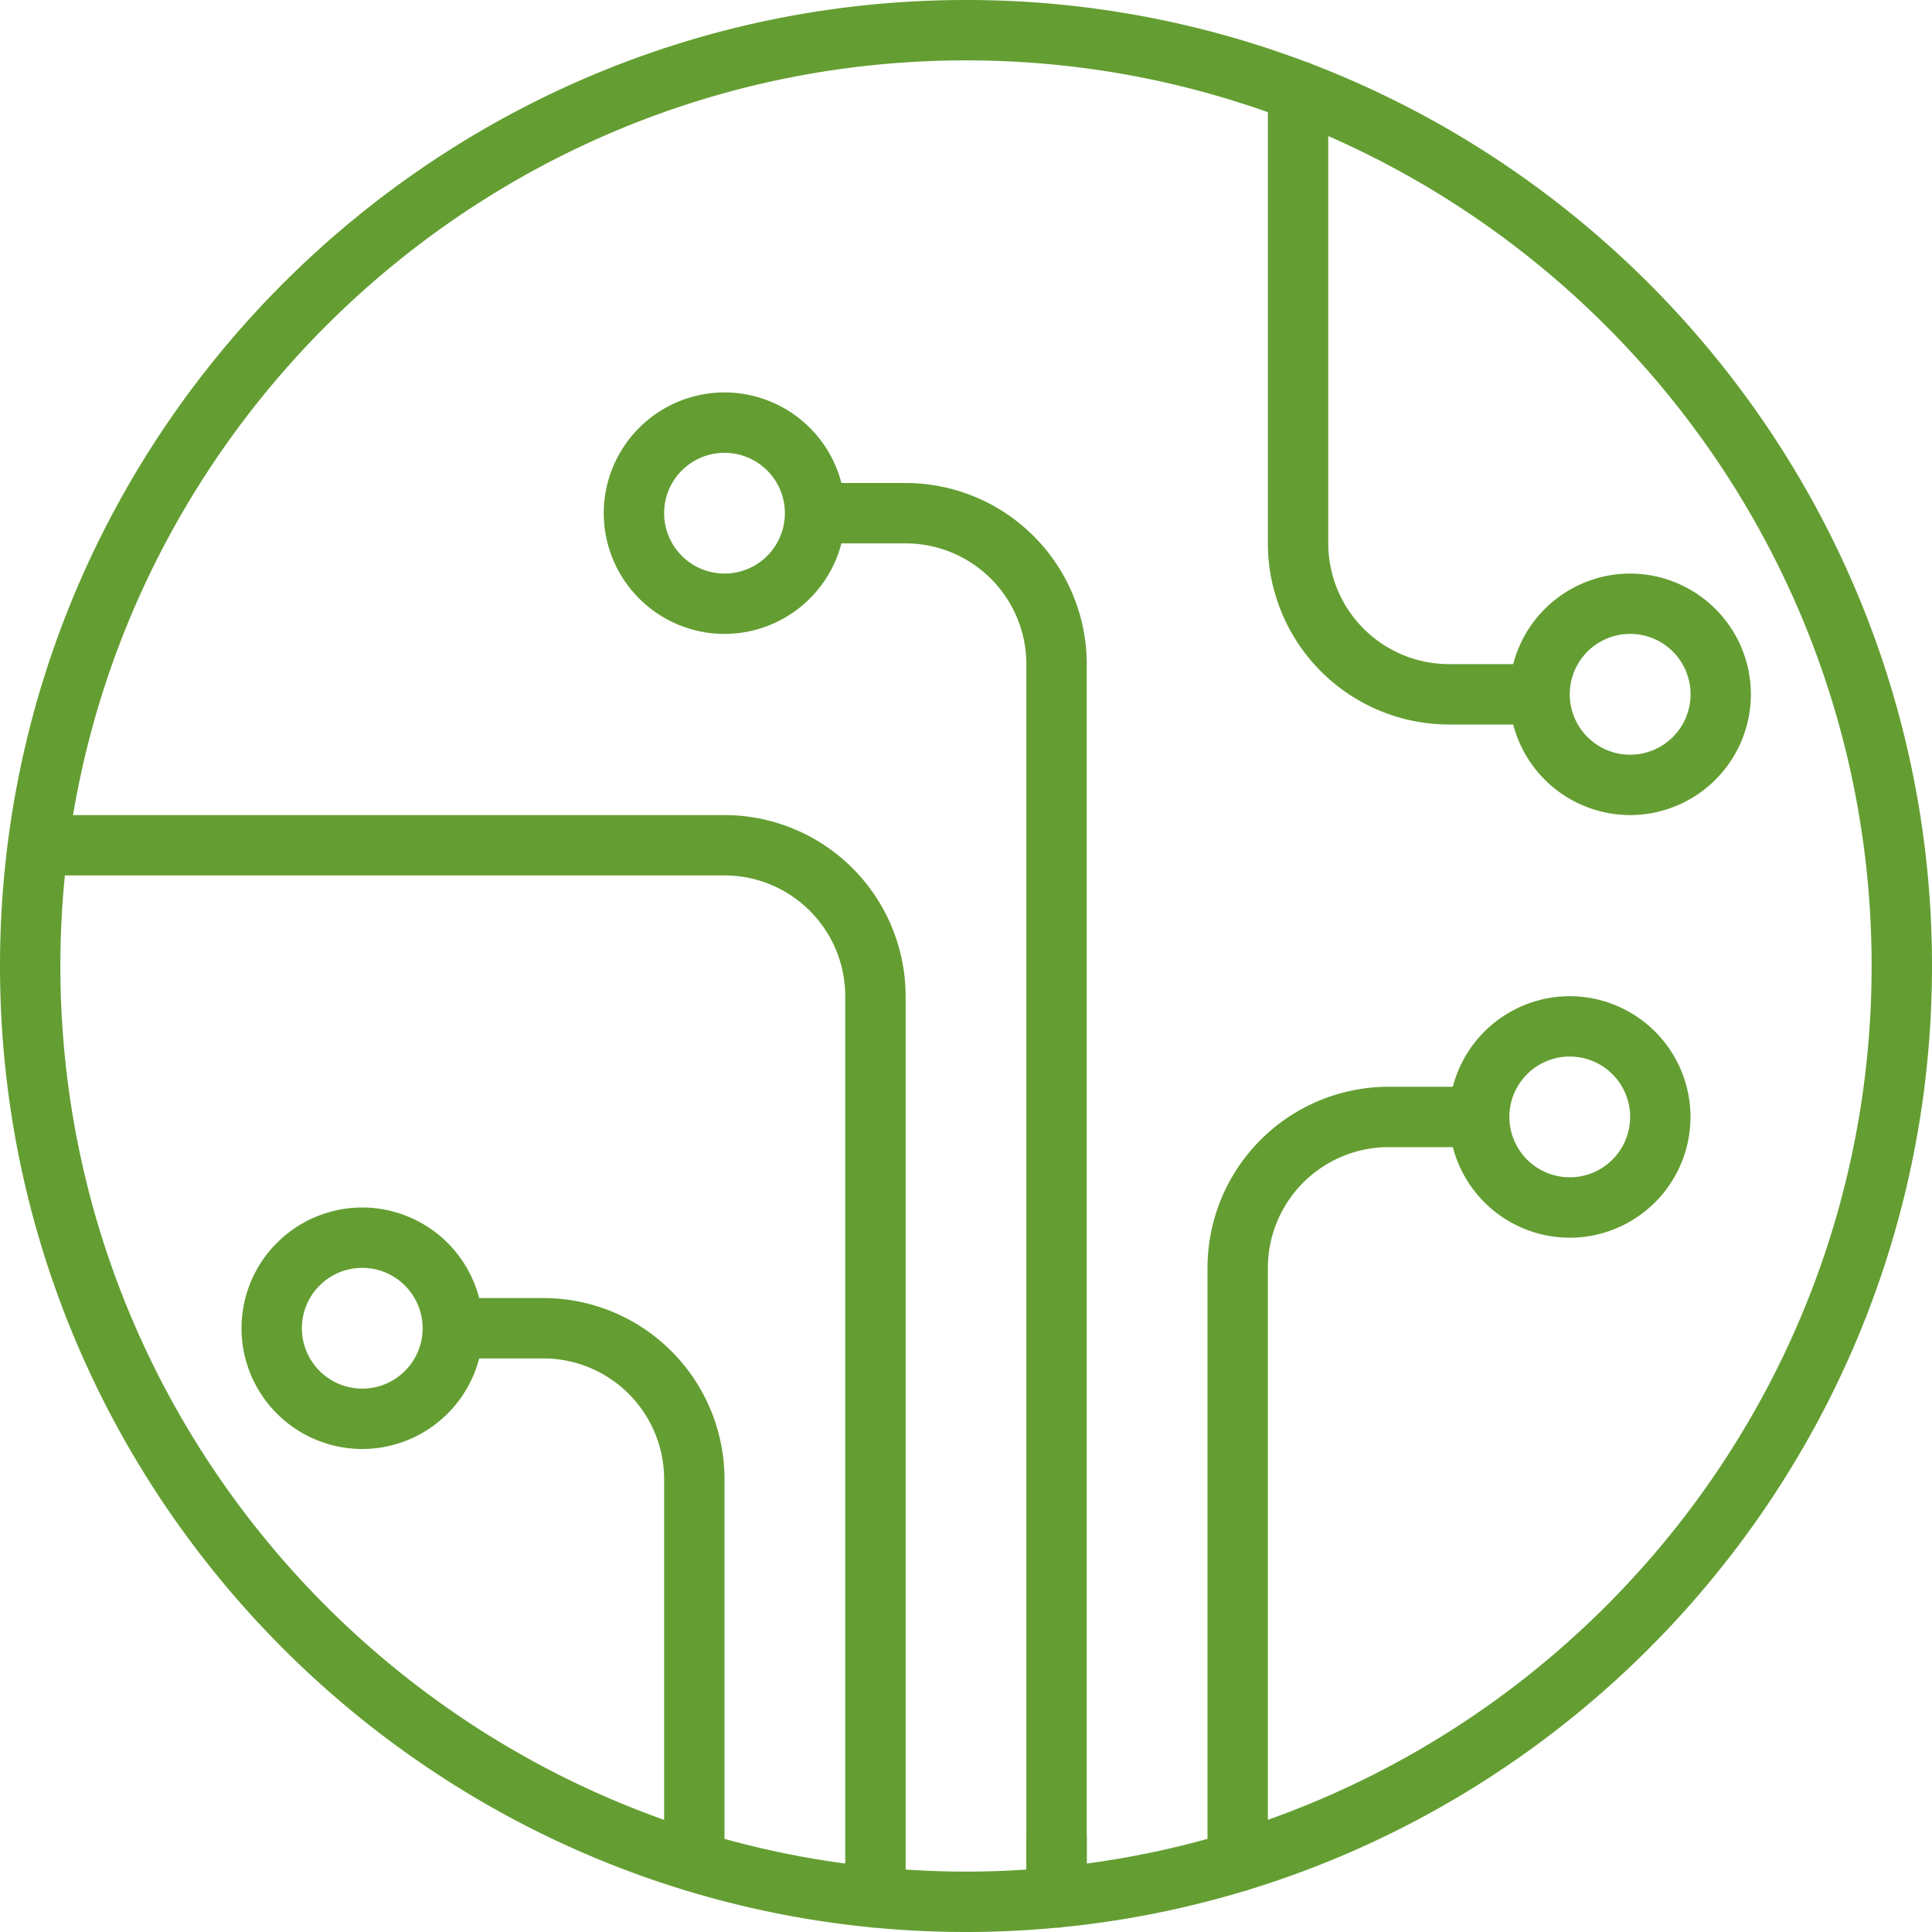 <svg width="60" height="60" fill="none" xmlns="http://www.w3.org/2000/svg"><path d="M38.772 58.69C51.048 54.93 60 43.493 60 30c0-12.756-8.003-23.676-19.25-28.007a.93.93 0 0 0-.208-.079A29.852 29.852 0 0 0 30 0C13.458 0 0 13.458 0 30c0 13.492 8.952 24.93 21.228 28.69a.943.943 0 0 0 .146.044 29.8 29.8 0 0 0 5.634 1.117.944.944 0 0 0 .18.018h.011A30.3 30.3 0 0 0 30 60c.945 0 1.878-.046 2.8-.132h.013a.944.944 0 0 0 .179-.017 29.786 29.786 0 0 0 5.634-1.117.925.925 0 0 0 .146-.043zM1.875 30c0-.95.048-1.887.14-2.813H22.5a3.754 3.754 0 0 1 3.75 3.75v26.937a27.902 27.902 0 0 1-3.75-.766v-11.17a5.63 5.63 0 0 0-5.625-5.626h-1.994A3.756 3.756 0 0 0 11.25 37.5a3.754 3.754 0 0 0-3.75 3.75A3.754 3.754 0 0 0 11.25 45a3.756 3.756 0 0 0 3.631-2.813h1.994a3.754 3.754 0 0 1 3.75 3.75v10.58C9.713 52.646 1.875 42.221 1.875 30zm11.25 11.25c0 1.034-.84 1.875-1.875 1.875a1.877 1.877 0 0 1-1.875-1.875c0-1.034.84-1.875 1.875-1.875 1.034 0 1.875.84 1.875 1.875zm15 16.811V30.938a5.63 5.63 0 0 0-5.625-5.625H2.268C4.506 12.027 16.088 1.875 30 1.875c3.286 0 6.441.568 9.375 1.609v13.391A5.63 5.63 0 0 0 45 22.5h1.994a3.756 3.756 0 0 0 3.631 2.813 3.754 3.754 0 0 0 3.75-3.75 3.754 3.754 0 0 0-3.75-3.75 3.756 3.756 0 0 0-3.631 2.812H45a3.754 3.754 0 0 1-3.75-3.75V4.225C51.174 8.576 58.125 18.49 58.125 30c0 12.222-7.837 22.647-18.75 26.516V39.375a3.754 3.754 0 0 1 3.75-3.75h1.994a3.756 3.756 0 0 0 3.631 2.813 3.754 3.754 0 0 0 3.75-3.75 3.754 3.754 0 0 0-3.75-3.75 3.756 3.756 0 0 0-3.631 2.812h-1.994a5.63 5.63 0 0 0-5.625 5.625v17.733c-1.22.338-2.471.595-3.75.766v-.799a.938.938 0 0 0-1.875 0v.986c-.62.041-1.245.064-1.875.064-.63 0-1.255-.023-1.875-.064zM48.75 21.563a1.876 1.876 0 1 1 1.875 1.875 1.877 1.877 0 0 1-1.875-1.875zm-1.875 13.125c0-1.035.84-1.876 1.875-1.876a1.875 1.875 0 0 1 0 3.75 1.877 1.877 0 0 1-1.875-1.874z" fill="#649E32"/><path d="M31.875 20.625v37.938a.938.938 0 0 0 1.875 0V20.624A5.63 5.63 0 0 0 28.125 15h-1.994a3.756 3.756 0 0 0-3.631-2.813 3.754 3.754 0 0 0-3.75 3.75 3.754 3.754 0 0 0 3.75 3.75 3.756 3.756 0 0 0 3.631-2.812h1.994a3.754 3.754 0 0 1 3.75 3.75zM22.5 17.812a1.877 1.877 0 0 1-1.875-1.875 1.875 1.875 0 1 1 1.875 1.876z" fill="#649E32"/></svg>